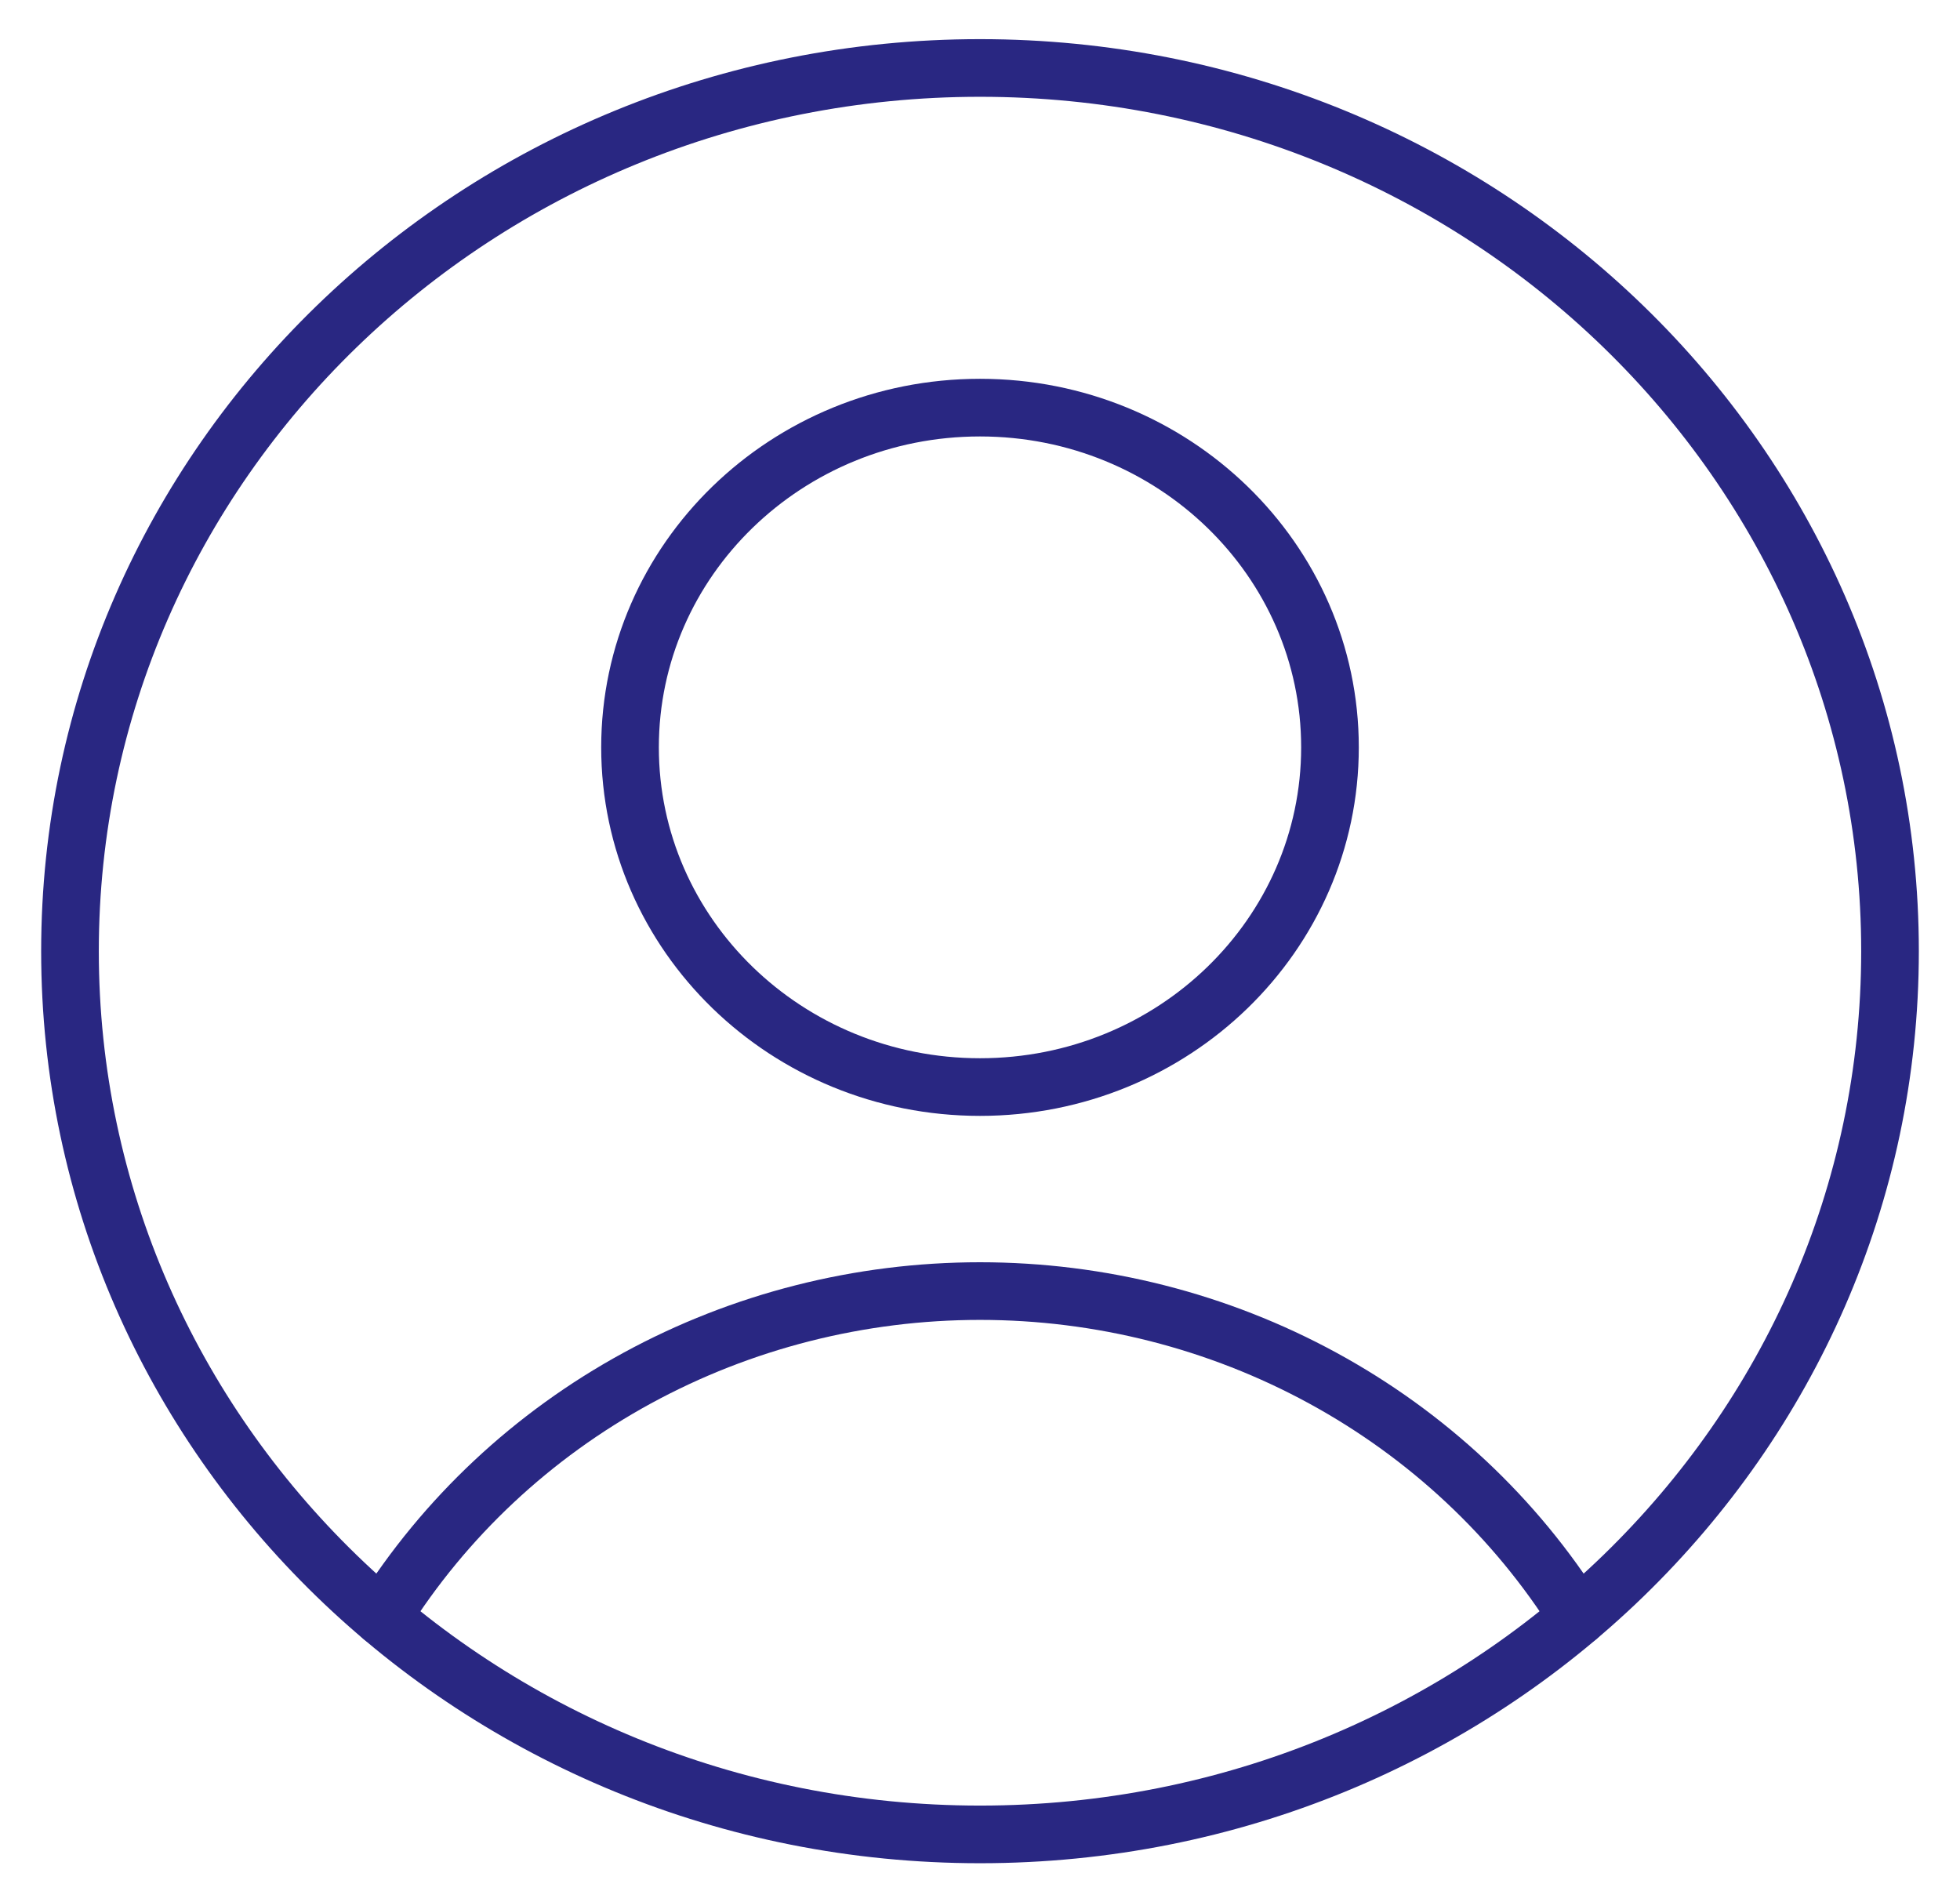 <svg width="34" height="33" viewBox="0 0 34 33" fill="none" xmlns="http://www.w3.org/2000/svg">
<g clip-path="url(#clip0_1_684)">
<path d="M17 18.857C20.353 18.857 23.071 16.219 23.071 12.964C23.071 9.71 20.353 7.071 17 7.071C13.647 7.071 10.929 9.71 10.929 12.964C10.929 16.219 13.647 18.857 17 18.857Z" stroke="#292782" stroke-linecap="round" stroke-linejoin="round"/>
<path d="M6.63 28.05C7.714 26.323 9.237 24.896 11.053 23.906C12.869 22.916 14.917 22.396 17 22.396C19.083 22.396 21.131 22.916 22.947 23.906C24.763 24.896 26.286 26.323 27.37 28.05" stroke="#292782" stroke-linecap="round" stroke-linejoin="round"/>
<path d="M17 31.821C25.718 31.821 32.786 24.962 32.786 16.5C32.786 8.038 25.718 1.179 17 1.179C8.282 1.179 1.214 8.038 1.214 16.5C1.214 24.962 8.282 31.821 17 31.821Z" stroke="#292782" stroke-linecap="round" stroke-linejoin="round"/>
</g>
<defs>
<clipPath id="clip0_1_684">
<rect width="34" height="33" fill="white"/>
</clipPath>
</defs>
</svg>
